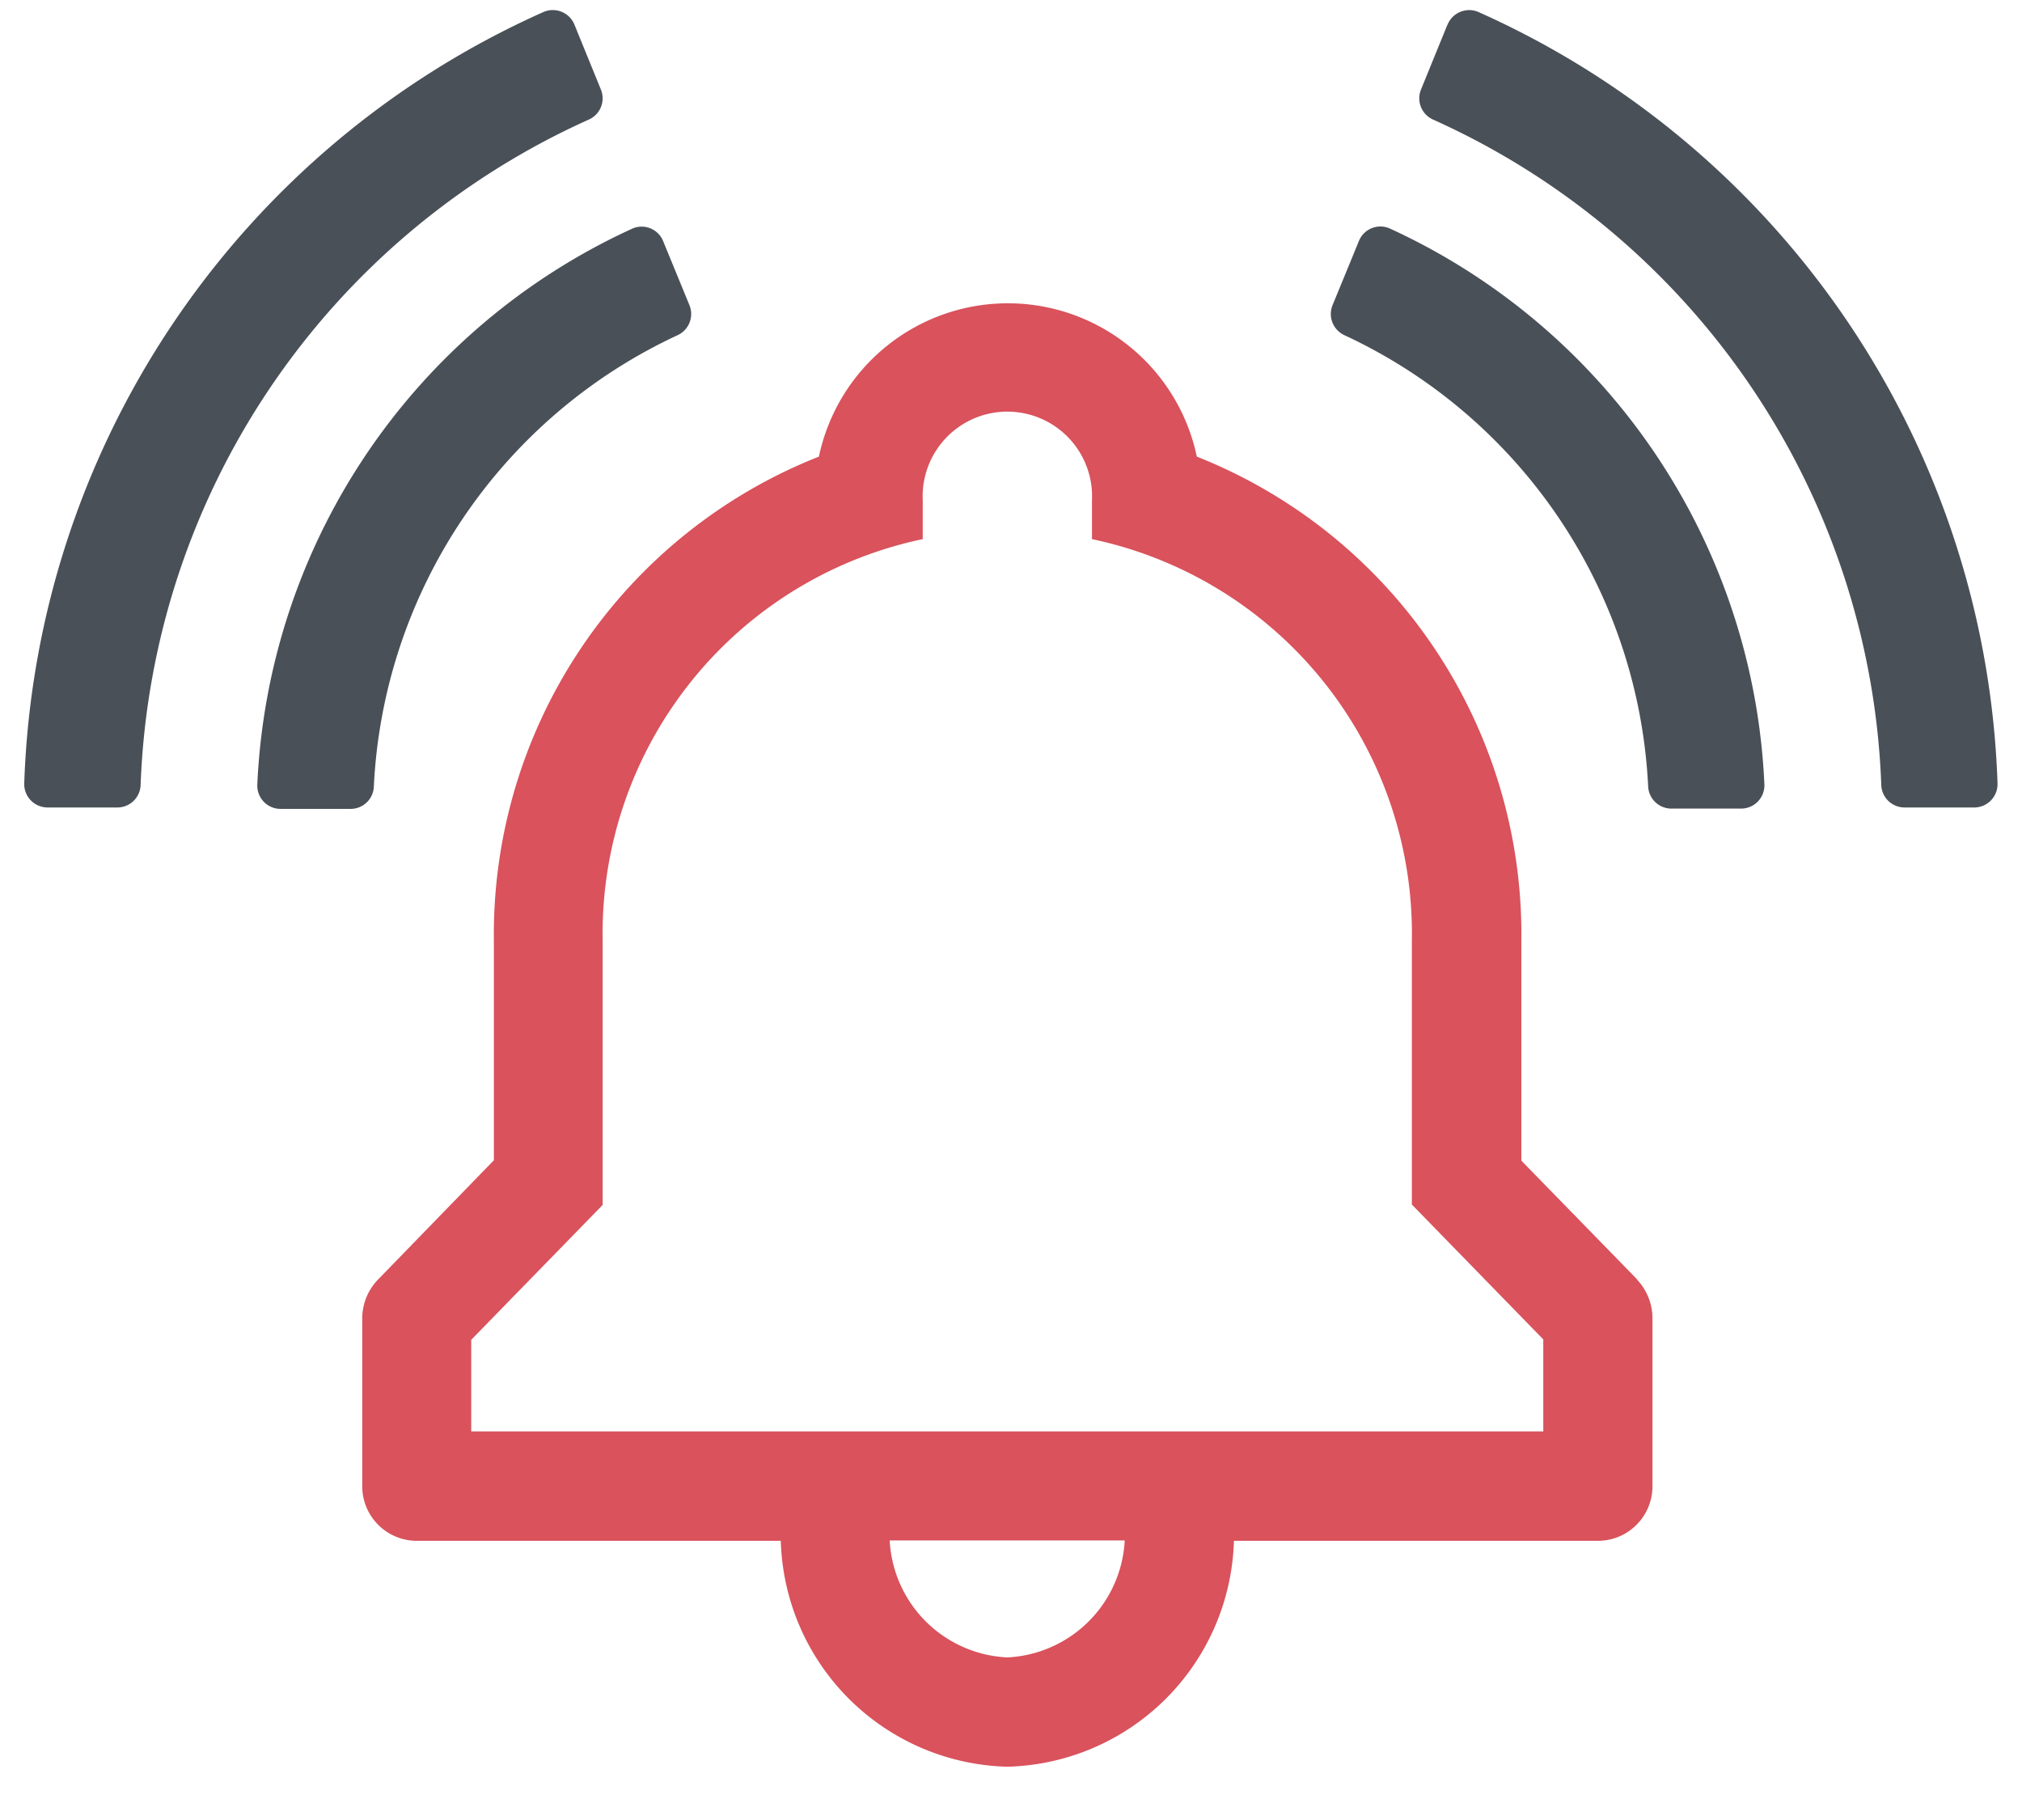 <svg xmlns="http://www.w3.org/2000/svg" width="20" height="18" viewBox="0 0 20 18" fill="white">
  <defs>
    <style>
      .cls-1 {
        fill: #d9525c;
      }

      .cls-1, .cls-2 {
        fill-rule: evenodd;
      }

      .cls-2 {
        fill: #495058;
      }
    </style>
  </defs>
  <path class="cls-1" d="M15.267,14.157H4.661V13.251l1.3-1.334V9.3A3.986,3.986,0,0,1,9.127,5.332V4.95a0.838,0.838,0,1,1,1.674,0V5.332A3.987,3.987,0,0,1,13.965,9.3v2.613l1.3,1.334v0.906Zm-5.3,2.235A1.222,1.222,0,0,1,8.8,15.235h2.325A1.222,1.222,0,0,1,9.964,16.392Zm6.225-3.74-1.144-1.173V9.3a5.081,5.081,0,0,0-3.21-4.784,1.91,1.91,0,0,0-3.738,0A5.081,5.081,0,0,0,4.885,9.3v2.175L3.742,12.652a0.553,0.553,0,0,0-.159.388V14.7a0.54,0.54,0,0,0,.54.539h3.6a2.3,2.3,0,0,0,2.24,2.234,2.3,2.3,0,0,0,2.242-2.234h3.6a0.54,0.54,0,0,0,.54-0.539V13.039A0.559,0.559,0,0,0,16.189,12.652Z"/>
  <path class="cls-2" d="M13.444,2.377l-0.263.64a0.231,0.231,0,0,0,.121.3,5.2,5.2,0,0,1,3,4.457,0.23,0.23,0,0,0,.23.223l0.69,0a0.23,0.23,0,0,0,.23-0.237,6.358,6.358,0,0,0-3.705-5.5A0.229,0.229,0,0,0,13.444,2.377Zm0.873-2.133-0.261.64a0.23,0.23,0,0,0,.122.3,7.516,7.516,0,0,1,4.43,6.577,0.23,0.23,0,0,0,.23.225l0.69,0a0.231,0.231,0,0,0,.23-0.236A8.671,8.671,0,0,0,14.624.119,0.231,0.231,0,0,0,14.318.244ZM6.556,2.377l0.263,0.64a0.231,0.231,0,0,1-.121.3,5.2,5.2,0,0,0-3,4.457A0.23,0.23,0,0,1,3.465,8l-0.69,0a0.23,0.23,0,0,1-.23-0.237,6.358,6.358,0,0,1,3.705-5.5A0.229,0.229,0,0,1,6.556,2.377ZM5.682,0.244l0.261,0.64a0.23,0.23,0,0,1-.122.3,7.516,7.516,0,0,0-4.43,6.577,0.23,0.23,0,0,1-.23.225l-0.69,0A0.231,0.231,0,0,1,.24,7.743,8.671,8.671,0,0,1,5.375.119,0.231,0.231,0,0,1,5.682.244Z"/>
</svg>
